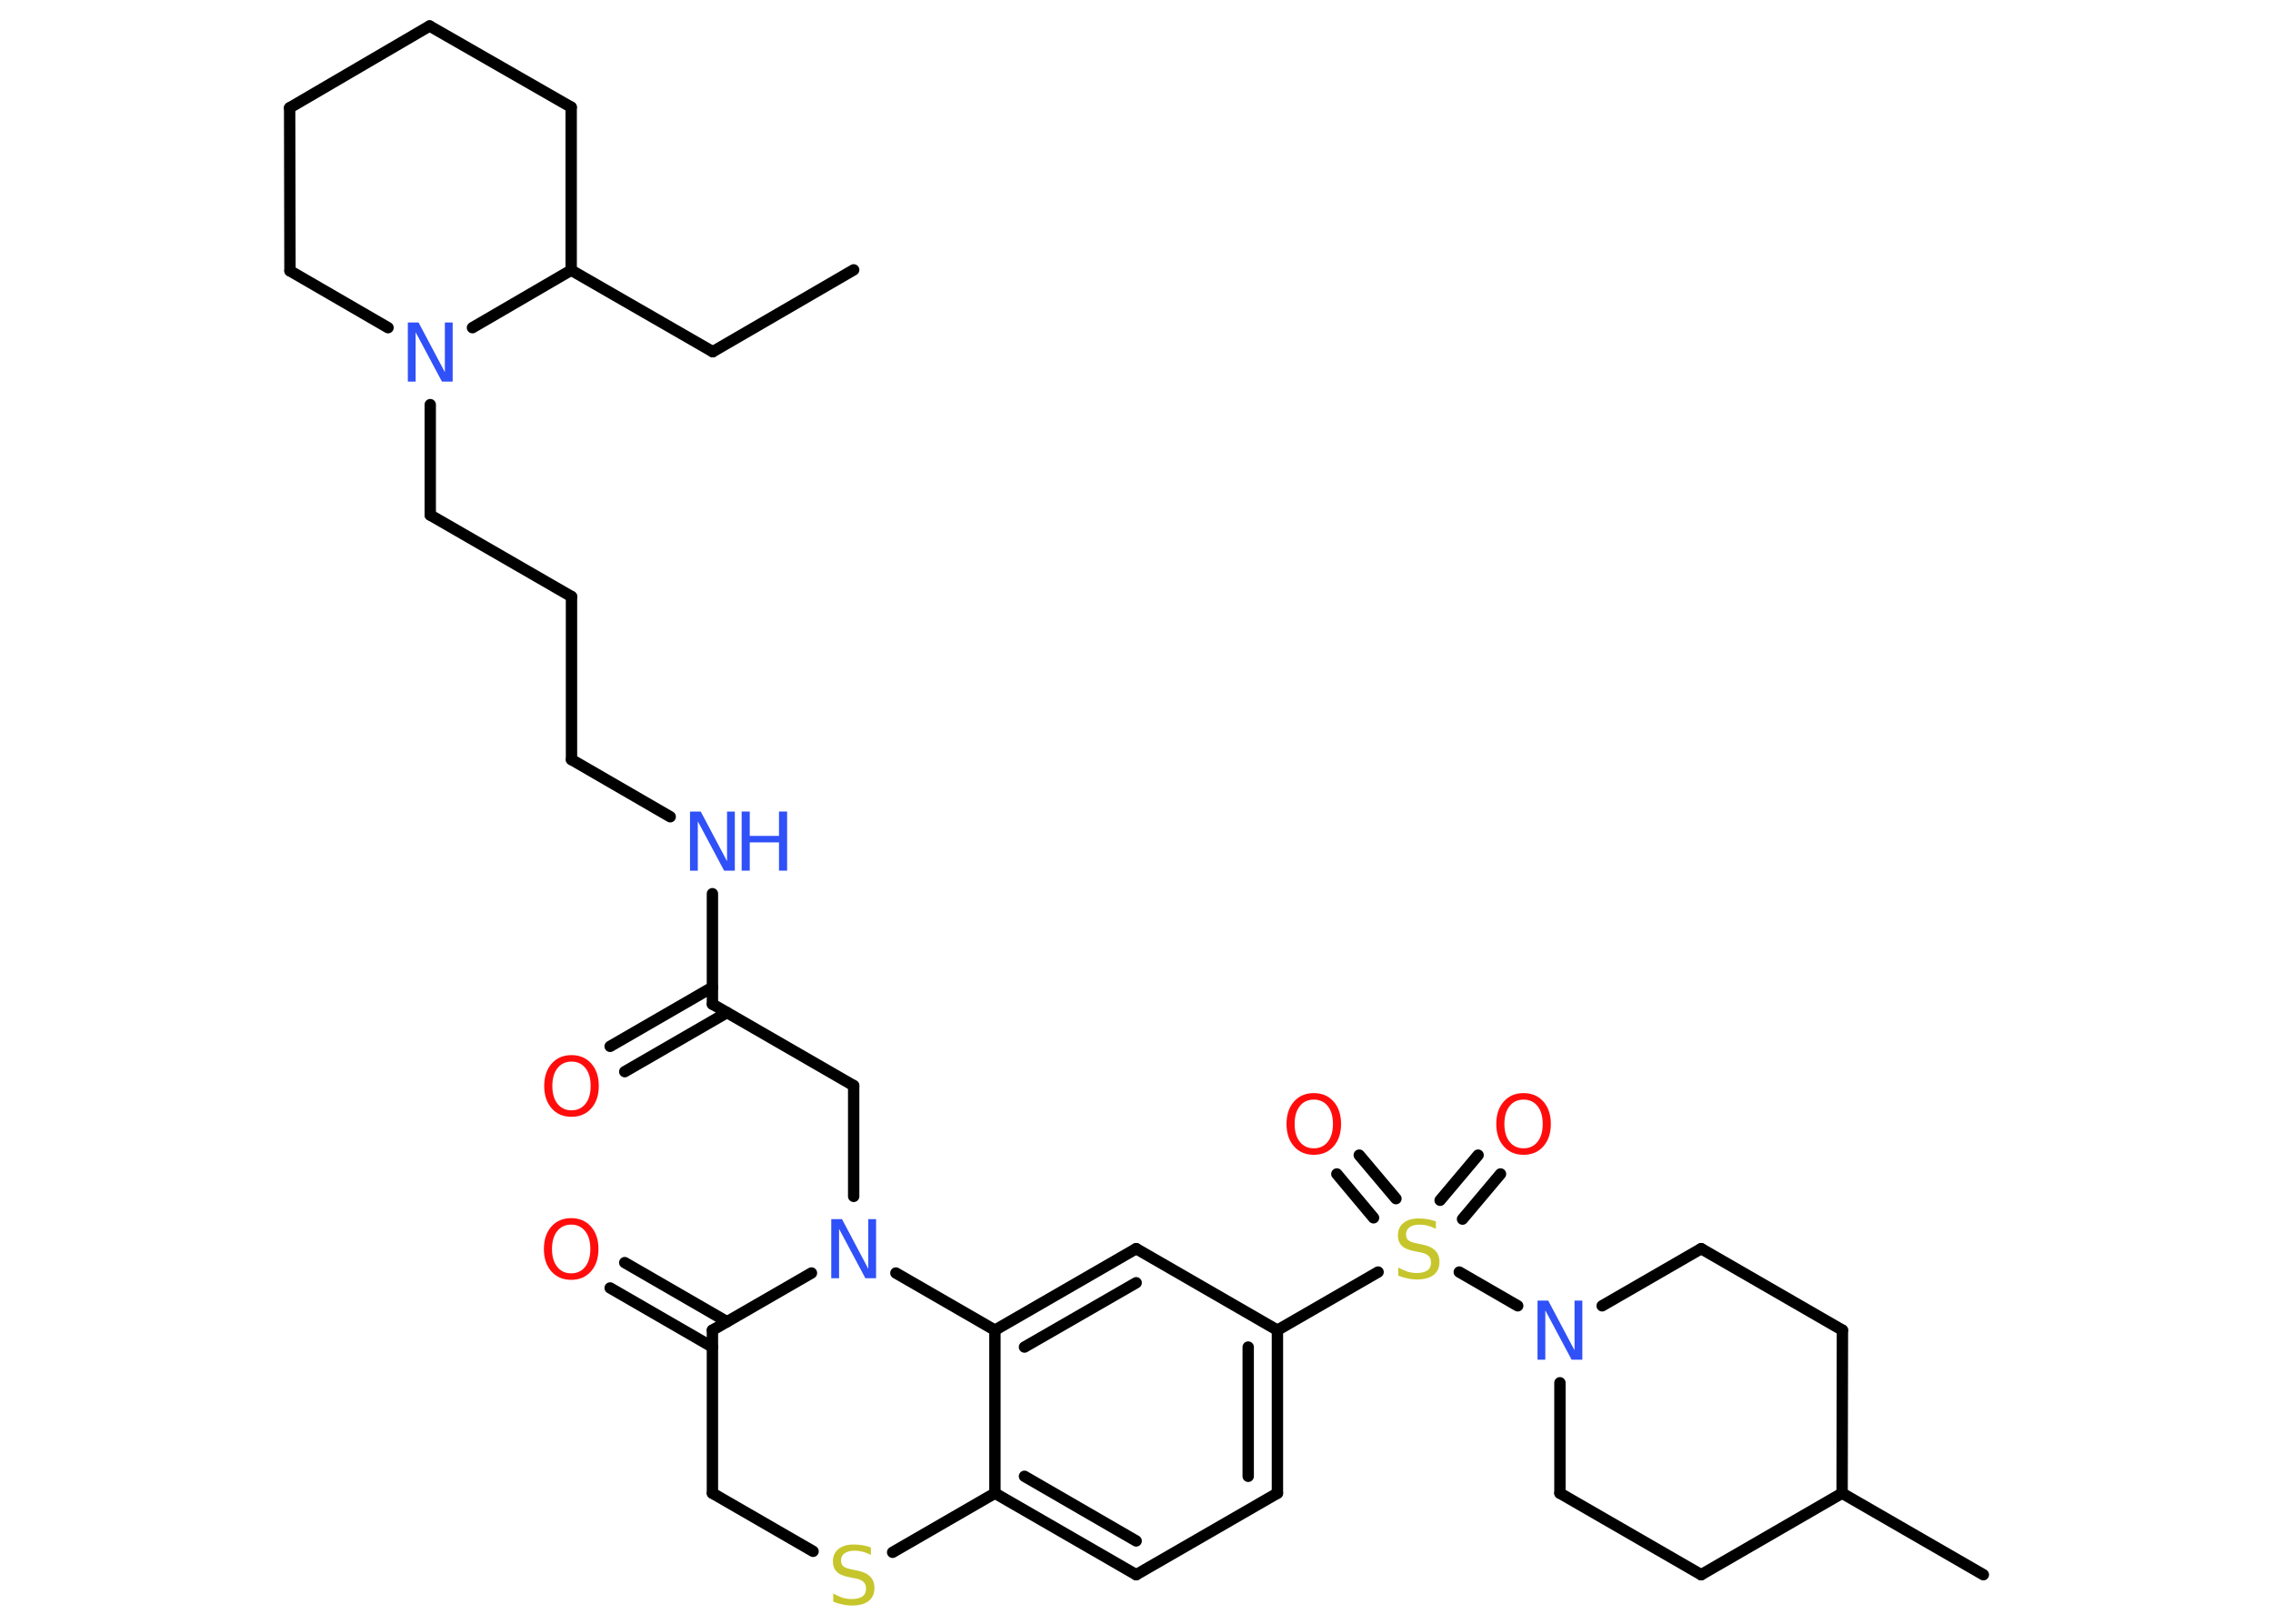 <?xml version='1.0' encoding='UTF-8'?>
<!DOCTYPE svg PUBLIC "-//W3C//DTD SVG 1.1//EN" "http://www.w3.org/Graphics/SVG/1.1/DTD/svg11.dtd">
<svg version='1.2' xmlns='http://www.w3.org/2000/svg' xmlns:xlink='http://www.w3.org/1999/xlink' width='70.0mm' height='50.0mm' viewBox='0 0 70.0 50.0'>
  <desc>Generated by the Chemistry Development Kit (http://github.com/cdk)</desc>
  <g stroke-linecap='round' stroke-linejoin='round' stroke='#000000' stroke-width='.35' fill='#3050F8'>
    <rect x='.0' y='.0' width='70.0' height='50.0' fill='#FFFFFF' stroke='none'/>
    <g id='mol1' class='mol'>
      <line id='mol1bnd1' class='bond' x1='26.29' y1='8.31' x2='21.95' y2='10.83'/>
      <line id='mol1bnd2' class='bond' x1='21.95' y1='10.83' x2='17.59' y2='8.32'/>
      <line id='mol1bnd3' class='bond' x1='17.59' y1='8.32' x2='17.59' y2='3.3'/>
      <line id='mol1bnd4' class='bond' x1='17.59' y1='3.3' x2='13.23' y2='.8'/>
      <line id='mol1bnd5' class='bond' x1='13.23' y1='.8' x2='8.92' y2='3.32'/>
      <line id='mol1bnd6' class='bond' x1='8.92' y1='3.32' x2='8.93' y2='8.34'/>
      <line id='mol1bnd7' class='bond' x1='8.93' y1='8.34' x2='11.95' y2='10.09'/>
      <line id='mol1bnd8' class='bond' x1='17.59' y1='8.32' x2='14.55' y2='10.09'/>
      <line id='mol1bnd9' class='bond' x1='13.25' y1='12.46' x2='13.25' y2='15.86'/>
      <line id='mol1bnd10' class='bond' x1='13.25' y1='15.86' x2='17.6' y2='18.37'/>
      <line id='mol1bnd11' class='bond' x1='17.6' y1='18.37' x2='17.6' y2='23.39'/>
      <line id='mol1bnd12' class='bond' x1='17.6' y1='23.39' x2='20.64' y2='25.15'/>
      <line id='mol1bnd13' class='bond' x1='21.94' y1='27.52' x2='21.94' y2='30.92'/>
      <g id='mol1bnd14' class='bond'>
        <line x1='22.39' y1='31.18' x2='19.24' y2='33.0'/>
        <line x1='21.94' y1='30.4' x2='18.79' y2='32.22'/>
      </g>
      <line id='mol1bnd15' class='bond' x1='21.94' y1='30.92' x2='26.29' y2='33.43'/>
      <line id='mol1bnd16' class='bond' x1='26.29' y1='33.43' x2='26.29' y2='36.84'/>
      <line id='mol1bnd17' class='bond' x1='24.99' y1='39.2' x2='21.94' y2='40.96'/>
      <g id='mol1bnd18' class='bond'>
        <line x1='21.94' y1='41.48' x2='18.79' y2='39.66'/>
        <line x1='22.39' y1='40.7' x2='19.24' y2='38.88'/>
      </g>
      <line id='mol1bnd19' class='bond' x1='21.94' y1='40.96' x2='21.94' y2='45.98'/>
      <line id='mol1bnd20' class='bond' x1='21.94' y1='45.98' x2='25.04' y2='47.77'/>
      <line id='mol1bnd21' class='bond' x1='27.49' y1='47.8' x2='30.64' y2='45.98'/>
      <g id='mol1bnd22' class='bond'>
        <line x1='30.64' y1='45.98' x2='34.99' y2='48.49'/>
        <line x1='31.55' y1='45.46' x2='34.99' y2='47.45'/>
      </g>
      <line id='mol1bnd23' class='bond' x1='34.99' y1='48.49' x2='39.34' y2='45.98'/>
      <g id='mol1bnd24' class='bond'>
        <line x1='39.34' y1='45.98' x2='39.34' y2='40.96'/>
        <line x1='38.44' y1='45.46' x2='38.44' y2='41.48'/>
      </g>
      <line id='mol1bnd25' class='bond' x1='39.34' y1='40.96' x2='42.44' y2='39.17'/>
      <g id='mol1bnd26' class='bond'>
        <line x1='44.35' y1='36.96' x2='45.52' y2='35.57'/>
        <line x1='45.04' y1='37.54' x2='46.21' y2='36.15'/>
      </g>
      <g id='mol1bnd27' class='bond'>
        <line x1='42.3' y1='37.5' x2='41.17' y2='36.15'/>
        <line x1='42.99' y1='36.91' x2='41.86' y2='35.57'/>
      </g>
      <line id='mol1bnd28' class='bond' x1='44.94' y1='39.17' x2='46.74' y2='40.21'/>
      <line id='mol1bnd29' class='bond' x1='49.34' y1='40.21' x2='52.39' y2='38.45'/>
      <line id='mol1bnd30' class='bond' x1='52.39' y1='38.45' x2='56.74' y2='40.96'/>
      <line id='mol1bnd31' class='bond' x1='56.74' y1='40.96' x2='56.73' y2='45.98'/>
      <line id='mol1bnd32' class='bond' x1='56.73' y1='45.98' x2='61.08' y2='48.49'/>
      <line id='mol1bnd33' class='bond' x1='56.73' y1='45.98' x2='52.39' y2='48.49'/>
      <line id='mol1bnd34' class='bond' x1='52.39' y1='48.49' x2='48.04' y2='45.98'/>
      <line id='mol1bnd35' class='bond' x1='48.04' y1='42.58' x2='48.04' y2='45.98'/>
      <line id='mol1bnd36' class='bond' x1='39.34' y1='40.96' x2='34.99' y2='38.45'/>
      <g id='mol1bnd37' class='bond'>
        <line x1='34.99' y1='38.45' x2='30.64' y2='40.96'/>
        <line x1='34.99' y1='39.5' x2='31.55' y2='41.48'/>
      </g>
      <line id='mol1bnd38' class='bond' x1='30.64' y1='45.98' x2='30.64' y2='40.96'/>
      <line id='mol1bnd39' class='bond' x1='27.59' y1='39.2' x2='30.64' y2='40.96'/>
      <path id='mol1atm8' class='atom' d='M12.56 9.93h.33l.81 1.53v-1.53h.24v1.82h-.33l-.81 -1.52v1.52h-.24v-1.82z' stroke='none'/>
      <g id='mol1atm12' class='atom'>
        <path d='M21.25 24.99h.33l.81 1.53v-1.53h.24v1.82h-.33l-.81 -1.52v1.52h-.24v-1.82z' stroke='none'/>
        <path d='M22.84 24.99h.25v.75h.9v-.75h.25v1.82h-.25v-.87h-.9v.87h-.25v-1.82z' stroke='none'/>
      </g>
      <path id='mol1atm14' class='atom' d='M17.6 32.69q-.27 .0 -.43 .2q-.16 .2 -.16 .55q.0 .35 .16 .55q.16 .2 .43 .2q.27 .0 .43 -.2q.16 -.2 .16 -.55q.0 -.35 -.16 -.55q-.16 -.2 -.43 -.2zM17.6 32.49q.38 .0 .61 .26q.23 .26 .23 .69q.0 .43 -.23 .69q-.23 .26 -.61 .26q-.38 .0 -.61 -.26q-.23 -.26 -.23 -.69q.0 -.43 .23 -.69q.23 -.26 .61 -.26z' stroke='none' fill='#FF0D0D'/>
      <path id='mol1atm16' class='atom' d='M25.6 37.54h.33l.81 1.53v-1.53h.24v1.82h-.33l-.81 -1.52v1.52h-.24v-1.82z' stroke='none'/>
      <path id='mol1atm18' class='atom' d='M17.59 37.71q-.27 .0 -.43 .2q-.16 .2 -.16 .55q.0 .35 .16 .55q.16 .2 .43 .2q.27 .0 .43 -.2q.16 -.2 .16 -.55q.0 -.35 -.16 -.55q-.16 -.2 -.43 -.2zM17.59 37.51q.38 .0 .61 .26q.23 .26 .23 .69q.0 .43 -.23 .69q-.23 .26 -.61 .26q-.38 .0 -.61 -.26q-.23 -.26 -.23 -.69q.0 -.43 .23 -.69q.23 -.26 .61 -.26z' stroke='none' fill='#FF0D0D'/>
      <path id='mol1atm20' class='atom' d='M26.82 47.64v.24q-.14 -.07 -.26 -.1q-.12 -.03 -.24 -.03q-.2 .0 -.31 .08q-.11 .08 -.11 .22q.0 .12 .07 .18q.07 .06 .27 .1l.15 .03q.27 .05 .41 .19q.13 .13 .13 .35q.0 .26 -.18 .4q-.18 .14 -.52 .14q-.13 .0 -.27 -.03q-.15 -.03 -.3 -.09v-.25q.15 .08 .29 .13q.14 .04 .28 .04q.21 .0 .33 -.08q.11 -.08 .11 -.24q.0 -.14 -.08 -.21q-.08 -.08 -.27 -.11l-.15 -.03q-.28 -.05 -.4 -.17q-.12 -.12 -.12 -.32q.0 -.24 .17 -.38q.17 -.14 .47 -.14q.13 .0 .26 .02q.13 .02 .27 .07z' stroke='none' fill='#C6C62C'/>
      <path id='mol1atm25' class='atom' d='M44.22 37.6v.24q-.14 -.07 -.26 -.1q-.12 -.03 -.24 -.03q-.2 .0 -.31 .08q-.11 .08 -.11 .22q.0 .12 .07 .18q.07 .06 .27 .1l.15 .03q.27 .05 .41 .19q.13 .13 .13 .35q.0 .26 -.18 .4q-.18 .14 -.52 .14q-.13 .0 -.27 -.03q-.15 -.03 -.3 -.09v-.25q.15 .08 .29 .13q.14 .04 .28 .04q.21 .0 .33 -.08q.11 -.08 .11 -.24q.0 -.14 -.08 -.21q-.08 -.08 -.27 -.11l-.15 -.03q-.28 -.05 -.4 -.17q-.12 -.12 -.12 -.32q.0 -.24 .17 -.38q.17 -.14 .47 -.14q.13 .0 .26 .02q.13 .02 .27 .07z' stroke='none' fill='#C6C62C'/>
      <path id='mol1atm26' class='atom' d='M46.92 33.86q-.27 .0 -.43 .2q-.16 .2 -.16 .55q.0 .35 .16 .55q.16 .2 .43 .2q.27 .0 .43 -.2q.16 -.2 .16 -.55q.0 -.35 -.16 -.55q-.16 -.2 -.43 -.2zM46.92 33.66q.38 .0 .61 .26q.23 .26 .23 .69q.0 .43 -.23 .69q-.23 .26 -.61 .26q-.38 .0 -.61 -.26q-.23 -.26 -.23 -.69q.0 -.43 .23 -.69q.23 -.26 .61 -.26z' stroke='none' fill='#FF0D0D'/>
      <path id='mol1atm27' class='atom' d='M40.46 33.86q-.27 .0 -.43 .2q-.16 .2 -.16 .55q.0 .35 .16 .55q.16 .2 .43 .2q.27 .0 .43 -.2q.16 -.2 .16 -.55q.0 -.35 -.16 -.55q-.16 -.2 -.43 -.2zM40.46 33.66q.38 .0 .61 .26q.23 .26 .23 .69q.0 .43 -.23 .69q-.23 .26 -.61 .26q-.38 .0 -.61 -.26q-.23 -.26 -.23 -.69q.0 -.43 .23 -.69q.23 -.26 .61 -.26z' stroke='none' fill='#FF0D0D'/>
      <path id='mol1atm28' class='atom' d='M47.35 40.05h.33l.81 1.53v-1.53h.24v1.82h-.33l-.81 -1.52v1.52h-.24v-1.82z' stroke='none'/>
    </g>
  </g>
</svg>
